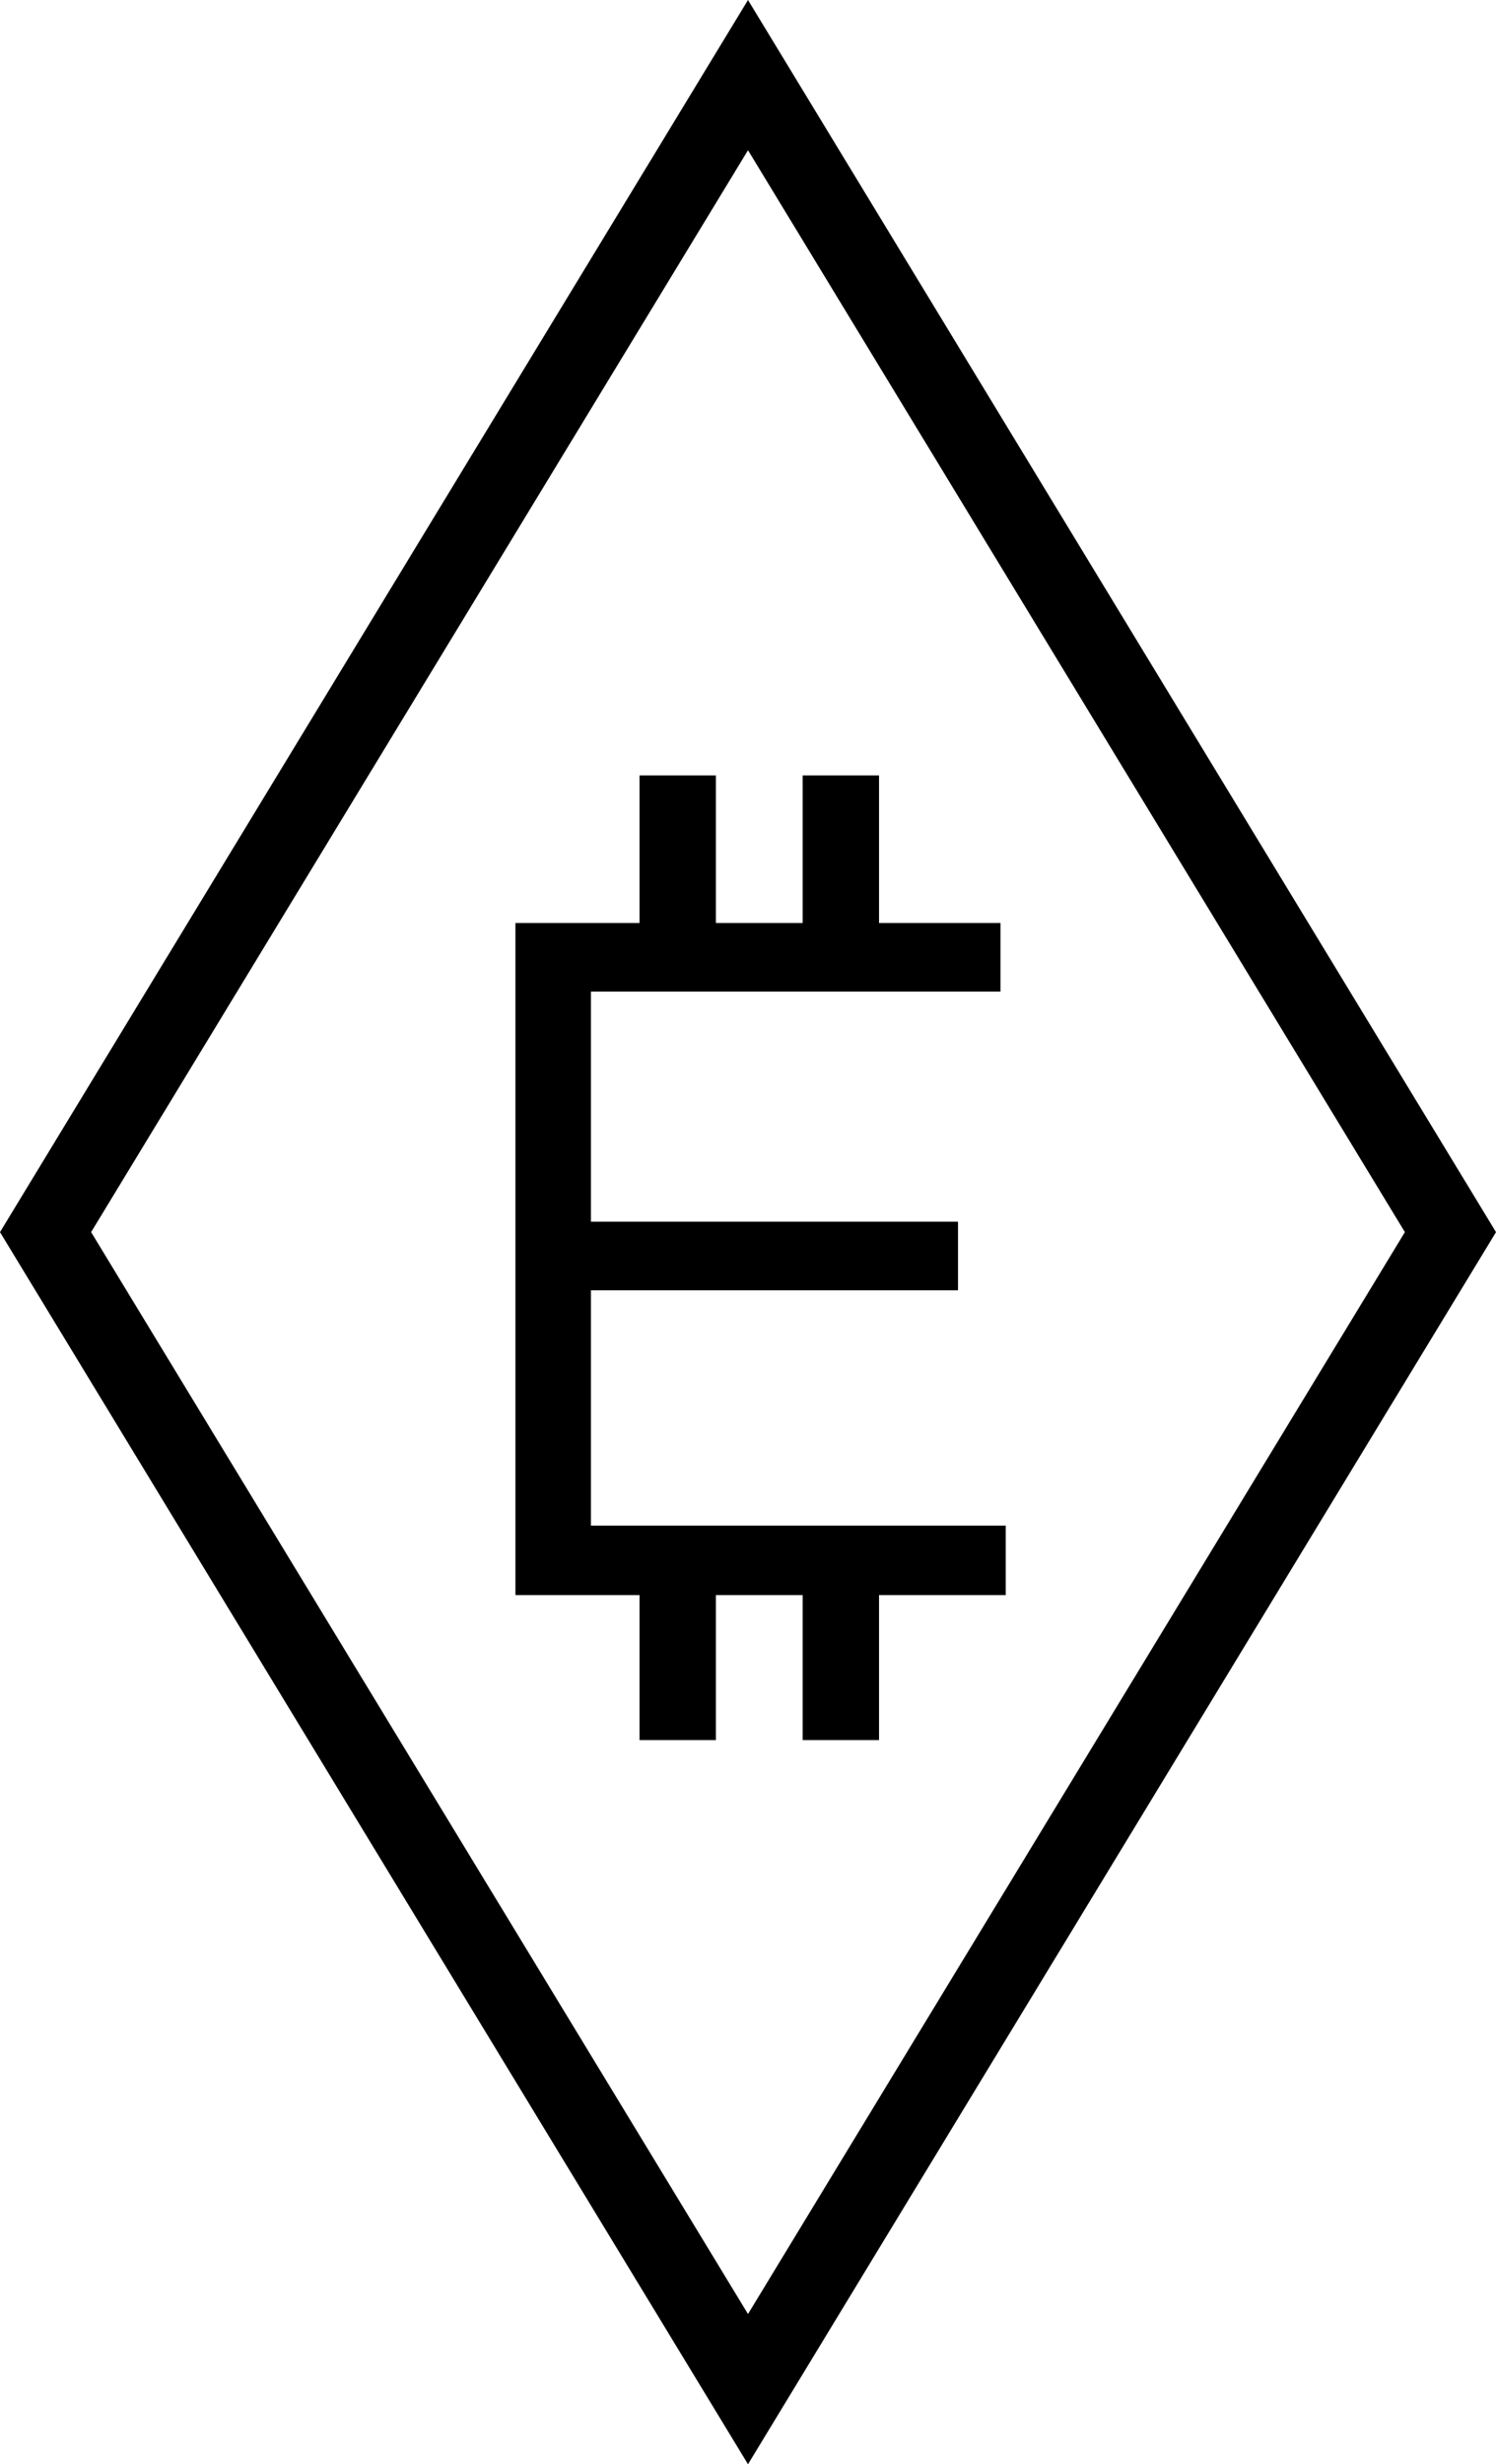 <svg xmlns="http://www.w3.org/2000/svg" viewBox="0 0 172.4 283.8"><title>Asset 1</title><g id="Layer_2" data-name="Layer 2"><g id="Layer_1-2" data-name="Layer 1"><path d="M86.2,283.8,0,141.9,86.2,0l86.2,141.9ZM10.5,141.9,86.2,266.5l75.7-124.6L86.2,17.3Z"/><polygon points="115.9 175.7 68.1 175.7 68.1 148.6 110.4 148.6 110.4 140.7 68.1 140.7 68.1 114.2 115.3 114.2 115.3 106.3 101.3 106.3 101.3 89.3 92.5 89.3 92.5 106.3 82.5 106.3 82.5 89.3 73.7 89.3 73.7 106.3 59.4 106.3 59.4 183.7 73.7 183.7 73.7 200.4 82.5 200.4 82.5 183.7 92.5 183.7 92.5 200.4 101.3 200.4 101.3 183.7 115.9 183.7 115.9 175.7"/></g></g></svg>